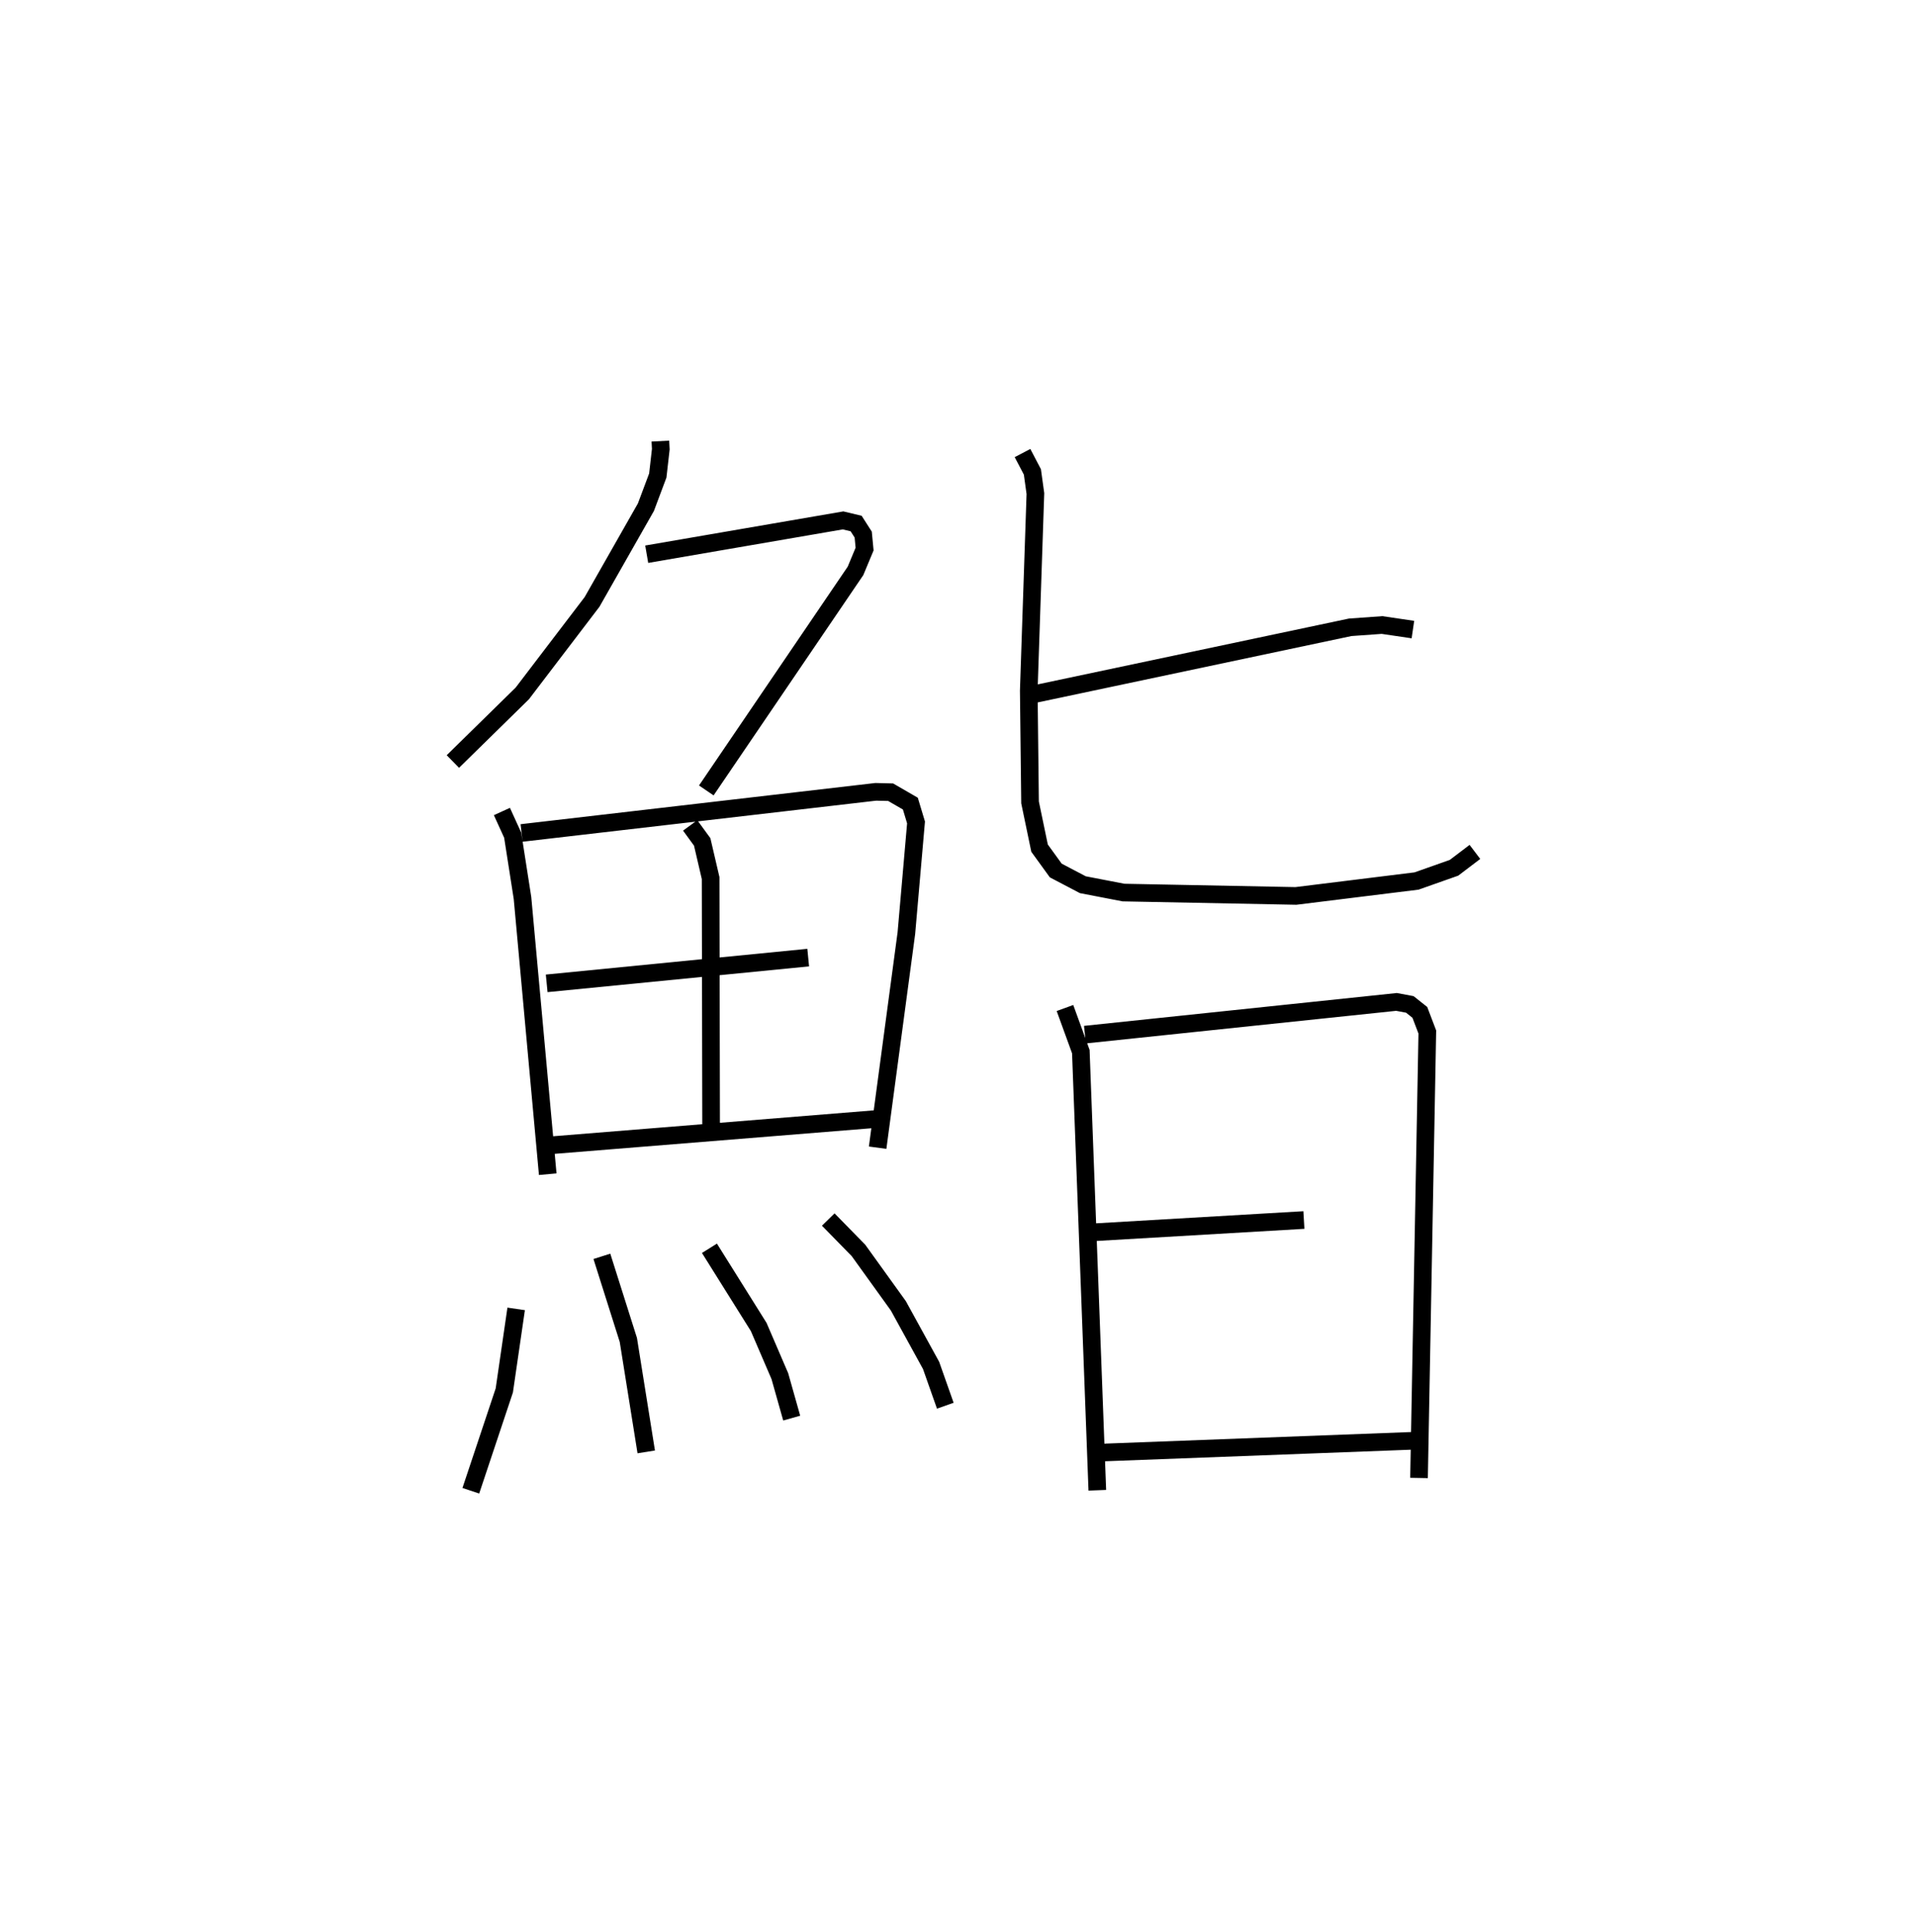 <?xml version="1.0" encoding="utf-8" ?>
<svg baseProfile="full" height="109.493" version="1.1" width="108.588" xmlns="http://www.w3.org/2000/svg" xmlns:ev="http://www.w3.org/2001/xml-events" xmlns:xlink="http://www.w3.org/1999/xlink"><defs /><rect fill="white" height="109.493" width="108.588" x="0" y="0" /><path d="M25,25 m0.0,0.0 m12.426,-4.731426983539677e-07 l0.024,0.46 -0.17,1.491 l-0.674,1.796 -3.052,5.368 l-3.953,5.186 -3.935,3.86 m10.986,-11.749 l11.128,-1.917 0.741,0.178 l0.401,0.626 0.078,0.821 l-0.515,1.236 -8.456,12.444 m-11.584,1.194 l0.611,1.341 0.556,3.561 l1.43,15.654 m-1.481,-19.34 l20.072,-2.331 0.843,0.021 l1.118,0.647 0.321,1.066 l-0.547,6.274 -1.629,12.161 m-10.624,-18.265 l0.681,0.933 0.478,2.051 l0.028,14.167 m-9.319,-8.2 l14.821,-1.46 m-14.48,10.63 l18.673,-1.509 m-20.744,10.789 l-0.672,4.621 -1.897,5.686 m7.427,-13.285 l1.5,4.738 1.014,6.346 m3.582,-11.54 l2.792,4.46 1.198,2.786 l0.672,2.379 m2.071,-11.255 l1.712,1.749 2.26,3.14 l1.856,3.379 0.806,2.284 m4.915,-40.303 l18.032,-3.815 1.805,-0.129 l1.75,0.258 m-22.126,-10.005 l0.56,1.069 0.17,1.227 l-0.376,11.171 0.073,6.333 l0.539,2.592 0.919,1.268 l1.534,0.805 2.306,0.445 l9.768,0.191 6.838,-0.846 l2.122,-0.749 1.187,-0.9 m-23.234,8.847 l0.899,2.471 0.934,24.861 m-0.702,-25.823 l17.657,-1.854 0.756,0.141 l0.568,0.451 0.424,1.113 l-0.47,25.275 m-18.671,-13.91 l12.146,-0.709 m-11.595,13.186 l17.994,-0.681 " fill="none" stroke="black" stroke-width="1" /></svg>